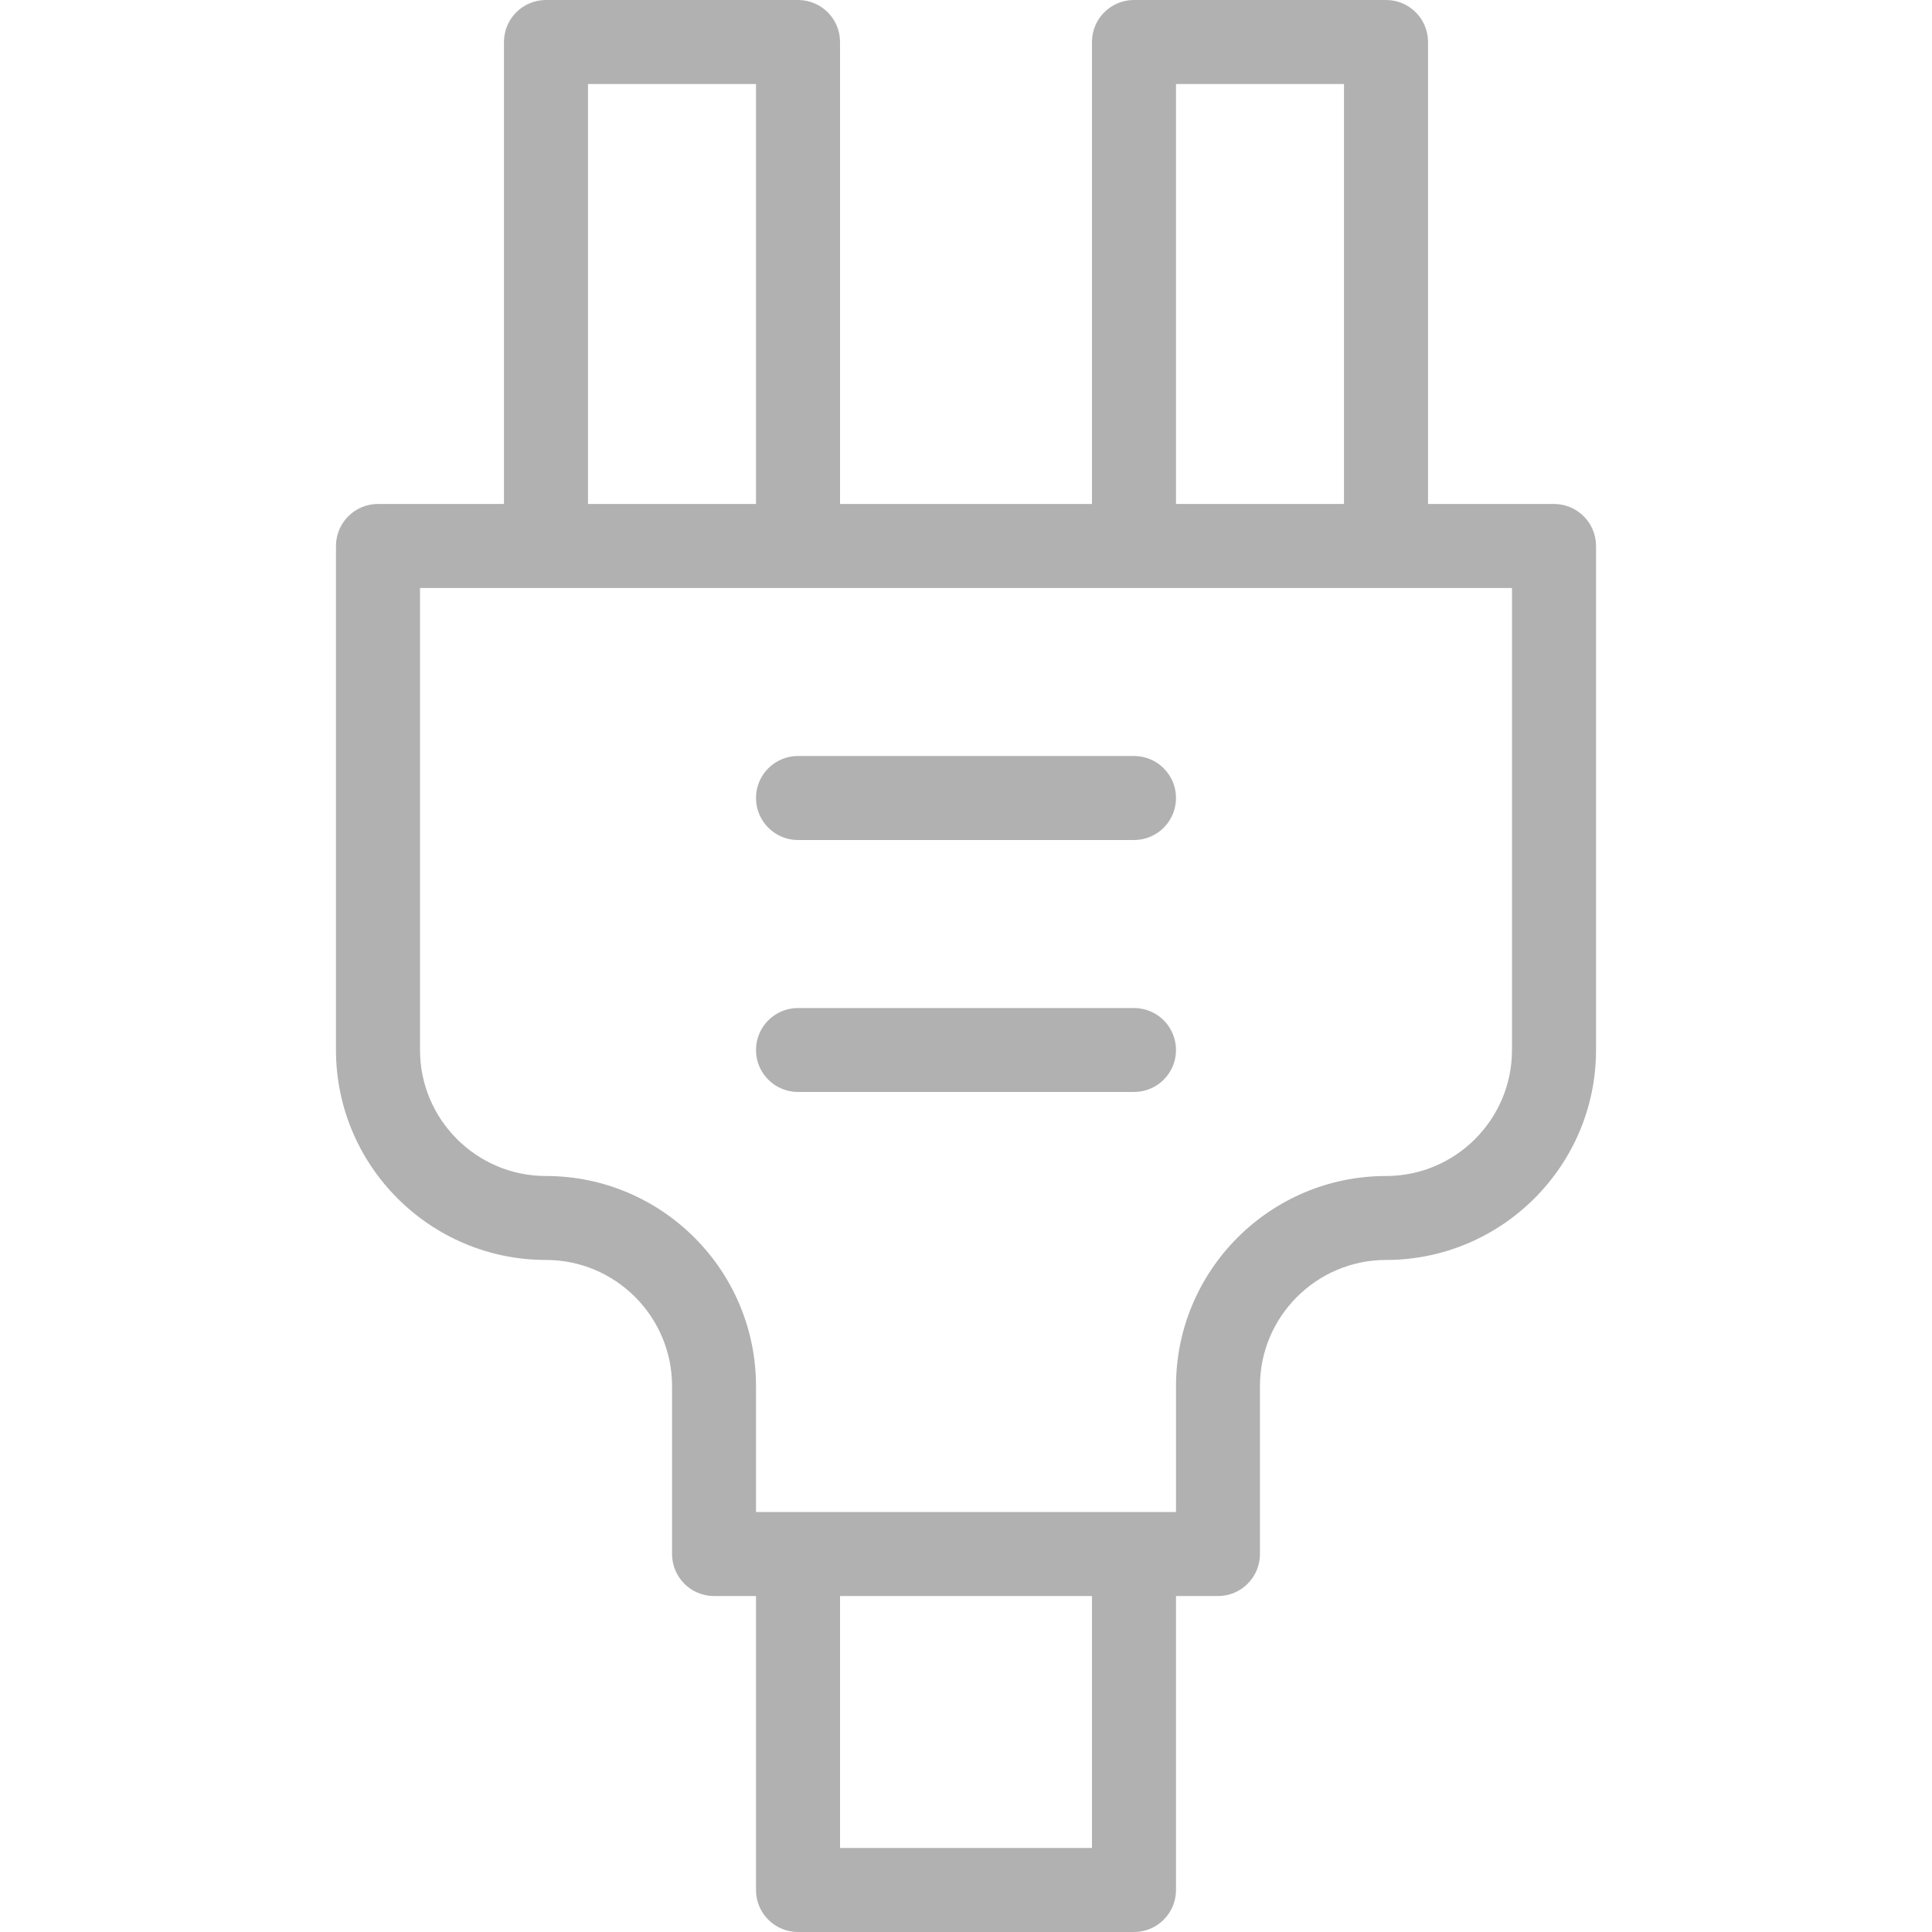 <svg width="20" height="20" viewBox="0 0 20 20" fill="none" xmlns="http://www.w3.org/2000/svg">
<path d="M16.087 5.217H14.783V0.435C14.783 0.194 14.588 0 14.348 0H11.739C11.499 0 11.304 0.194 11.304 0.435V5.217H8.696V0.435C8.696 0.194 8.501 0 8.261 0H5.652C5.412 0 5.217 0.194 5.217 0.435V5.217H3.913C3.673 5.217 3.478 5.412 3.478 5.652V10.87C3.478 12.068 4.453 13.043 5.652 13.043C6.371 13.043 6.957 13.629 6.957 14.348V16.087C6.957 16.327 7.151 16.522 7.391 16.522H7.826V19.565C7.826 19.806 8.021 20 8.261 20H11.739C11.979 20 12.174 19.806 12.174 19.565V16.522H12.609C12.849 16.522 13.043 16.327 13.043 16.087V14.348C13.043 13.629 13.629 13.043 14.348 13.043C15.546 13.043 16.522 12.068 16.522 10.87V5.652C16.522 5.412 16.327 5.217 16.087 5.217ZM12.174 0.87H13.913V5.217H12.174V0.87ZM6.087 0.87H7.826V5.217H6.087V0.87ZM11.304 19.13H8.696V16.522H11.304V19.13ZM15.652 10.87C15.652 11.589 15.067 12.174 14.348 12.174C13.149 12.174 12.174 13.149 12.174 14.348V15.652H7.826V14.348C7.826 13.149 6.851 12.174 5.652 12.174C4.933 12.174 4.348 11.589 4.348 10.87V6.087H15.652V10.87Z" fill="#B1B1B1"/>
<path d="M11.739 7.826H8.261C8.021 7.826 7.826 8.02 7.826 8.261C7.826 8.501 8.021 8.696 8.261 8.696H11.739C11.979 8.696 12.174 8.501 12.174 8.261C12.174 8.02 11.979 7.826 11.739 7.826Z" fill="#B1B1B1"/>
<path d="M11.739 10.435H8.261C8.021 10.435 7.826 10.629 7.826 10.87C7.826 11.11 8.021 11.304 8.261 11.304H11.739C11.979 11.304 12.174 11.11 12.174 10.87C12.174 10.629 11.979 10.435 11.739 10.435Z" fill="#B1B1B1"/>
</svg>
